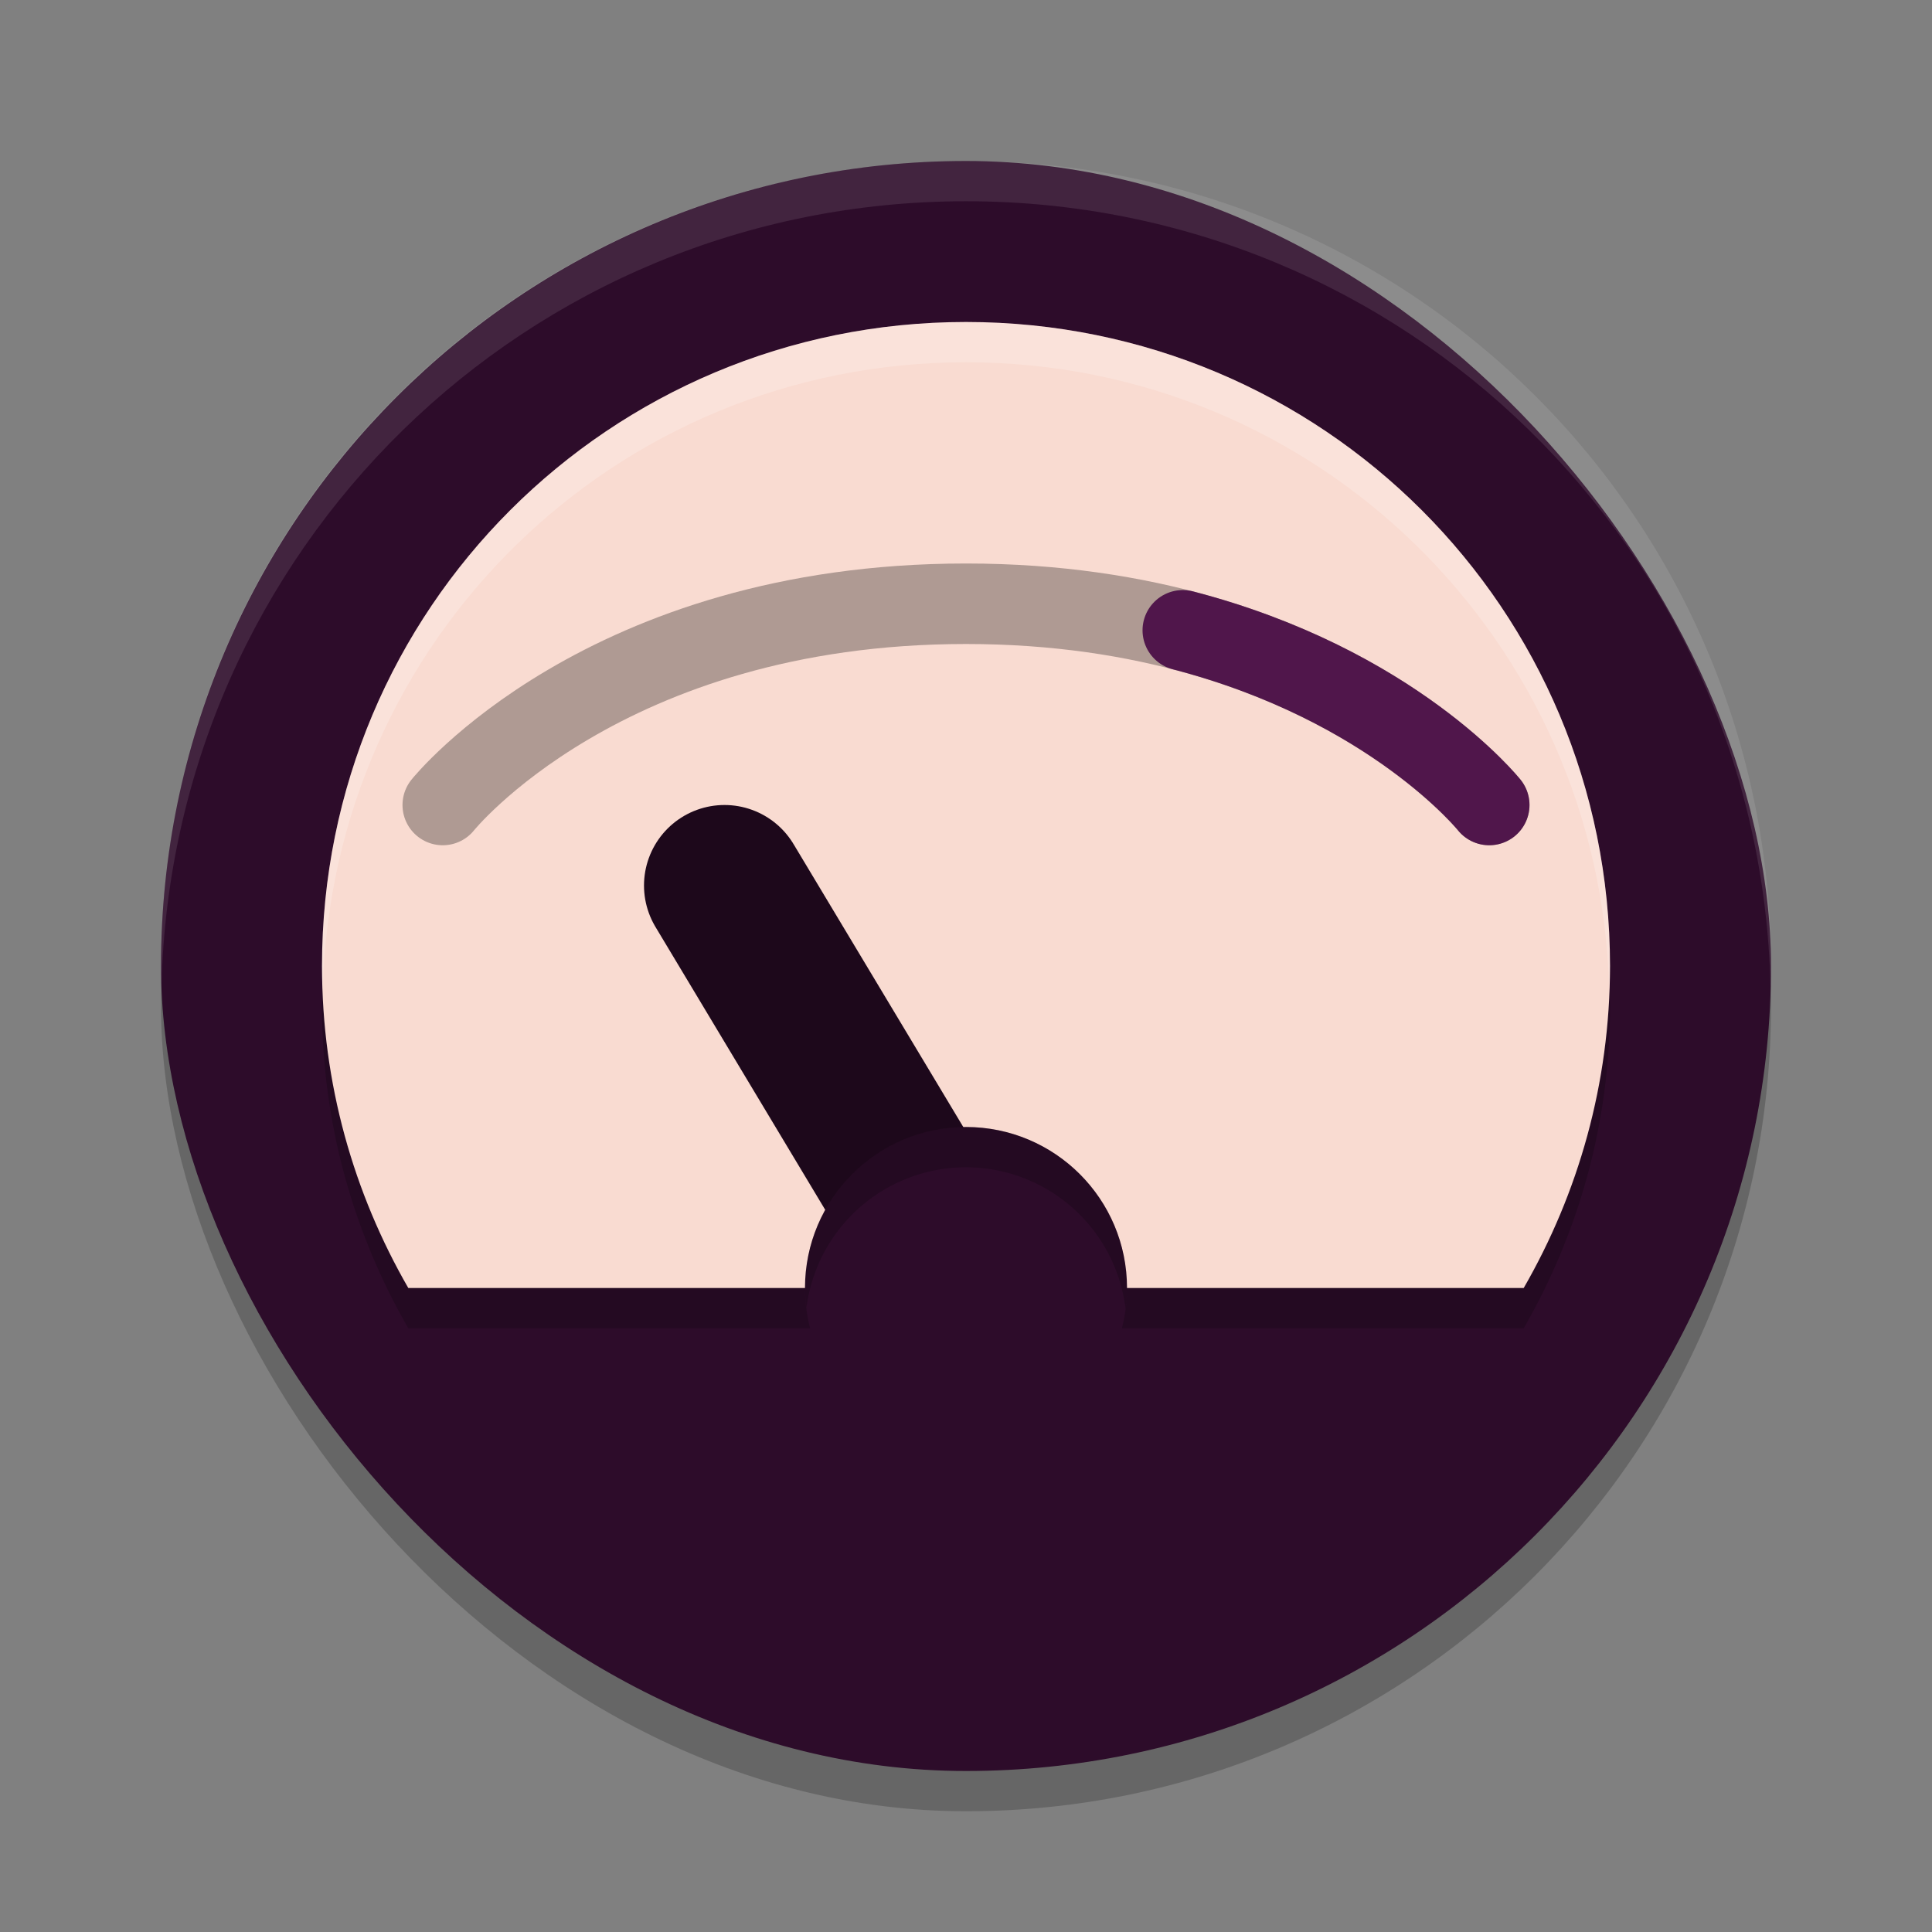 <svg xmlns="http://www.w3.org/2000/svg" width="24" height="24" version="1">
 <rect width="100%" height="100%" fill="#808080" stroke="none"/>
 <rect style="opacity:0.2" width="20" height="20" x="2" y="2.5" rx="10" ry="10"/>
 <rect style="fill:#2d0c2a" width="20" height="20" x="2" y="2" rx="10" ry="10"/>
 <path style="opacity:0.2" d="m 12,4.5 c -4.432,0 -8,3.568 -8,8 0,1.461 0.394,2.824 1.072,4 H 18.928 C 19.606,15.324 20,13.961 20,12.5 c 0,-4.432 -3.568,-8 -8,-8 z"/>
 <path style="opacity:0.1;fill:#ffffff" d="M 12,2 C 6.46,2 2,6.46 2,12 2,12.084 2.004,12.166 2.006,12.25 2.138,6.827 6.544,2.5 12,2.5 c 5.456,0 9.862,4.327 9.994,9.75 0.002,-0.084 0.006,-0.166 0.006,-0.25 0,-5.54 -4.46,-10 -10,-10 z"/>
 <path style="fill:#f9dbd1" d="m 12,4 c -4.432,0 -8,3.568 -8,8 0,1.461 0.394,2.824 1.072,4 H 18.928 C 19.606,14.824 20,13.461 20,12 20,7.568 16.432,4 12,4 Z"/>
 <path style="fill:none;stroke:#1d081b;stroke-width:2;stroke-linecap:round" d="M 12,16 9,11"/>
 <circle style="fill:#2d0c2a" cx="12" cy="16" r="2"/>
 <path style="opacity:0.3;fill:none;stroke:#000000;stroke-linecap:round" d="m 5.5,10 c 0,0 2,-2.5 6.5,-2.5 4.5,0 6.5,2.5 6.5,2.5"/>
 <path style="fill:none;stroke:#50164b;stroke-linecap:round" d="M 14.693,7.83 C 17.308,8.509 18.5,10 18.5,10"/>
 <path style="opacity:0.2;fill:#ffffff" d="M 12,4 C 7.568,4 4,7.568 4,12 4,12.1 4.006,12.198 4.01,12.297 4.118,7.96 7.637,4.5 12,4.5 c 4.363,0 7.882,3.46 7.99,7.797 C 19.994,12.198 20,12.1 20,12 20,7.568 16.432,4 12,4 Z"/>
 <path style="opacity:0.2" d="M 12 14 A 2 2 0 0 0 10 16 A 2 2 0 0 0 10.018 16.244 A 2 2 0 0 1 12 14.5 A 2 2 0 0 1 13.982 16.256 A 2 2 0 0 0 14 16 A 2 2 0 0 0 12 14 z"/>
</svg>
